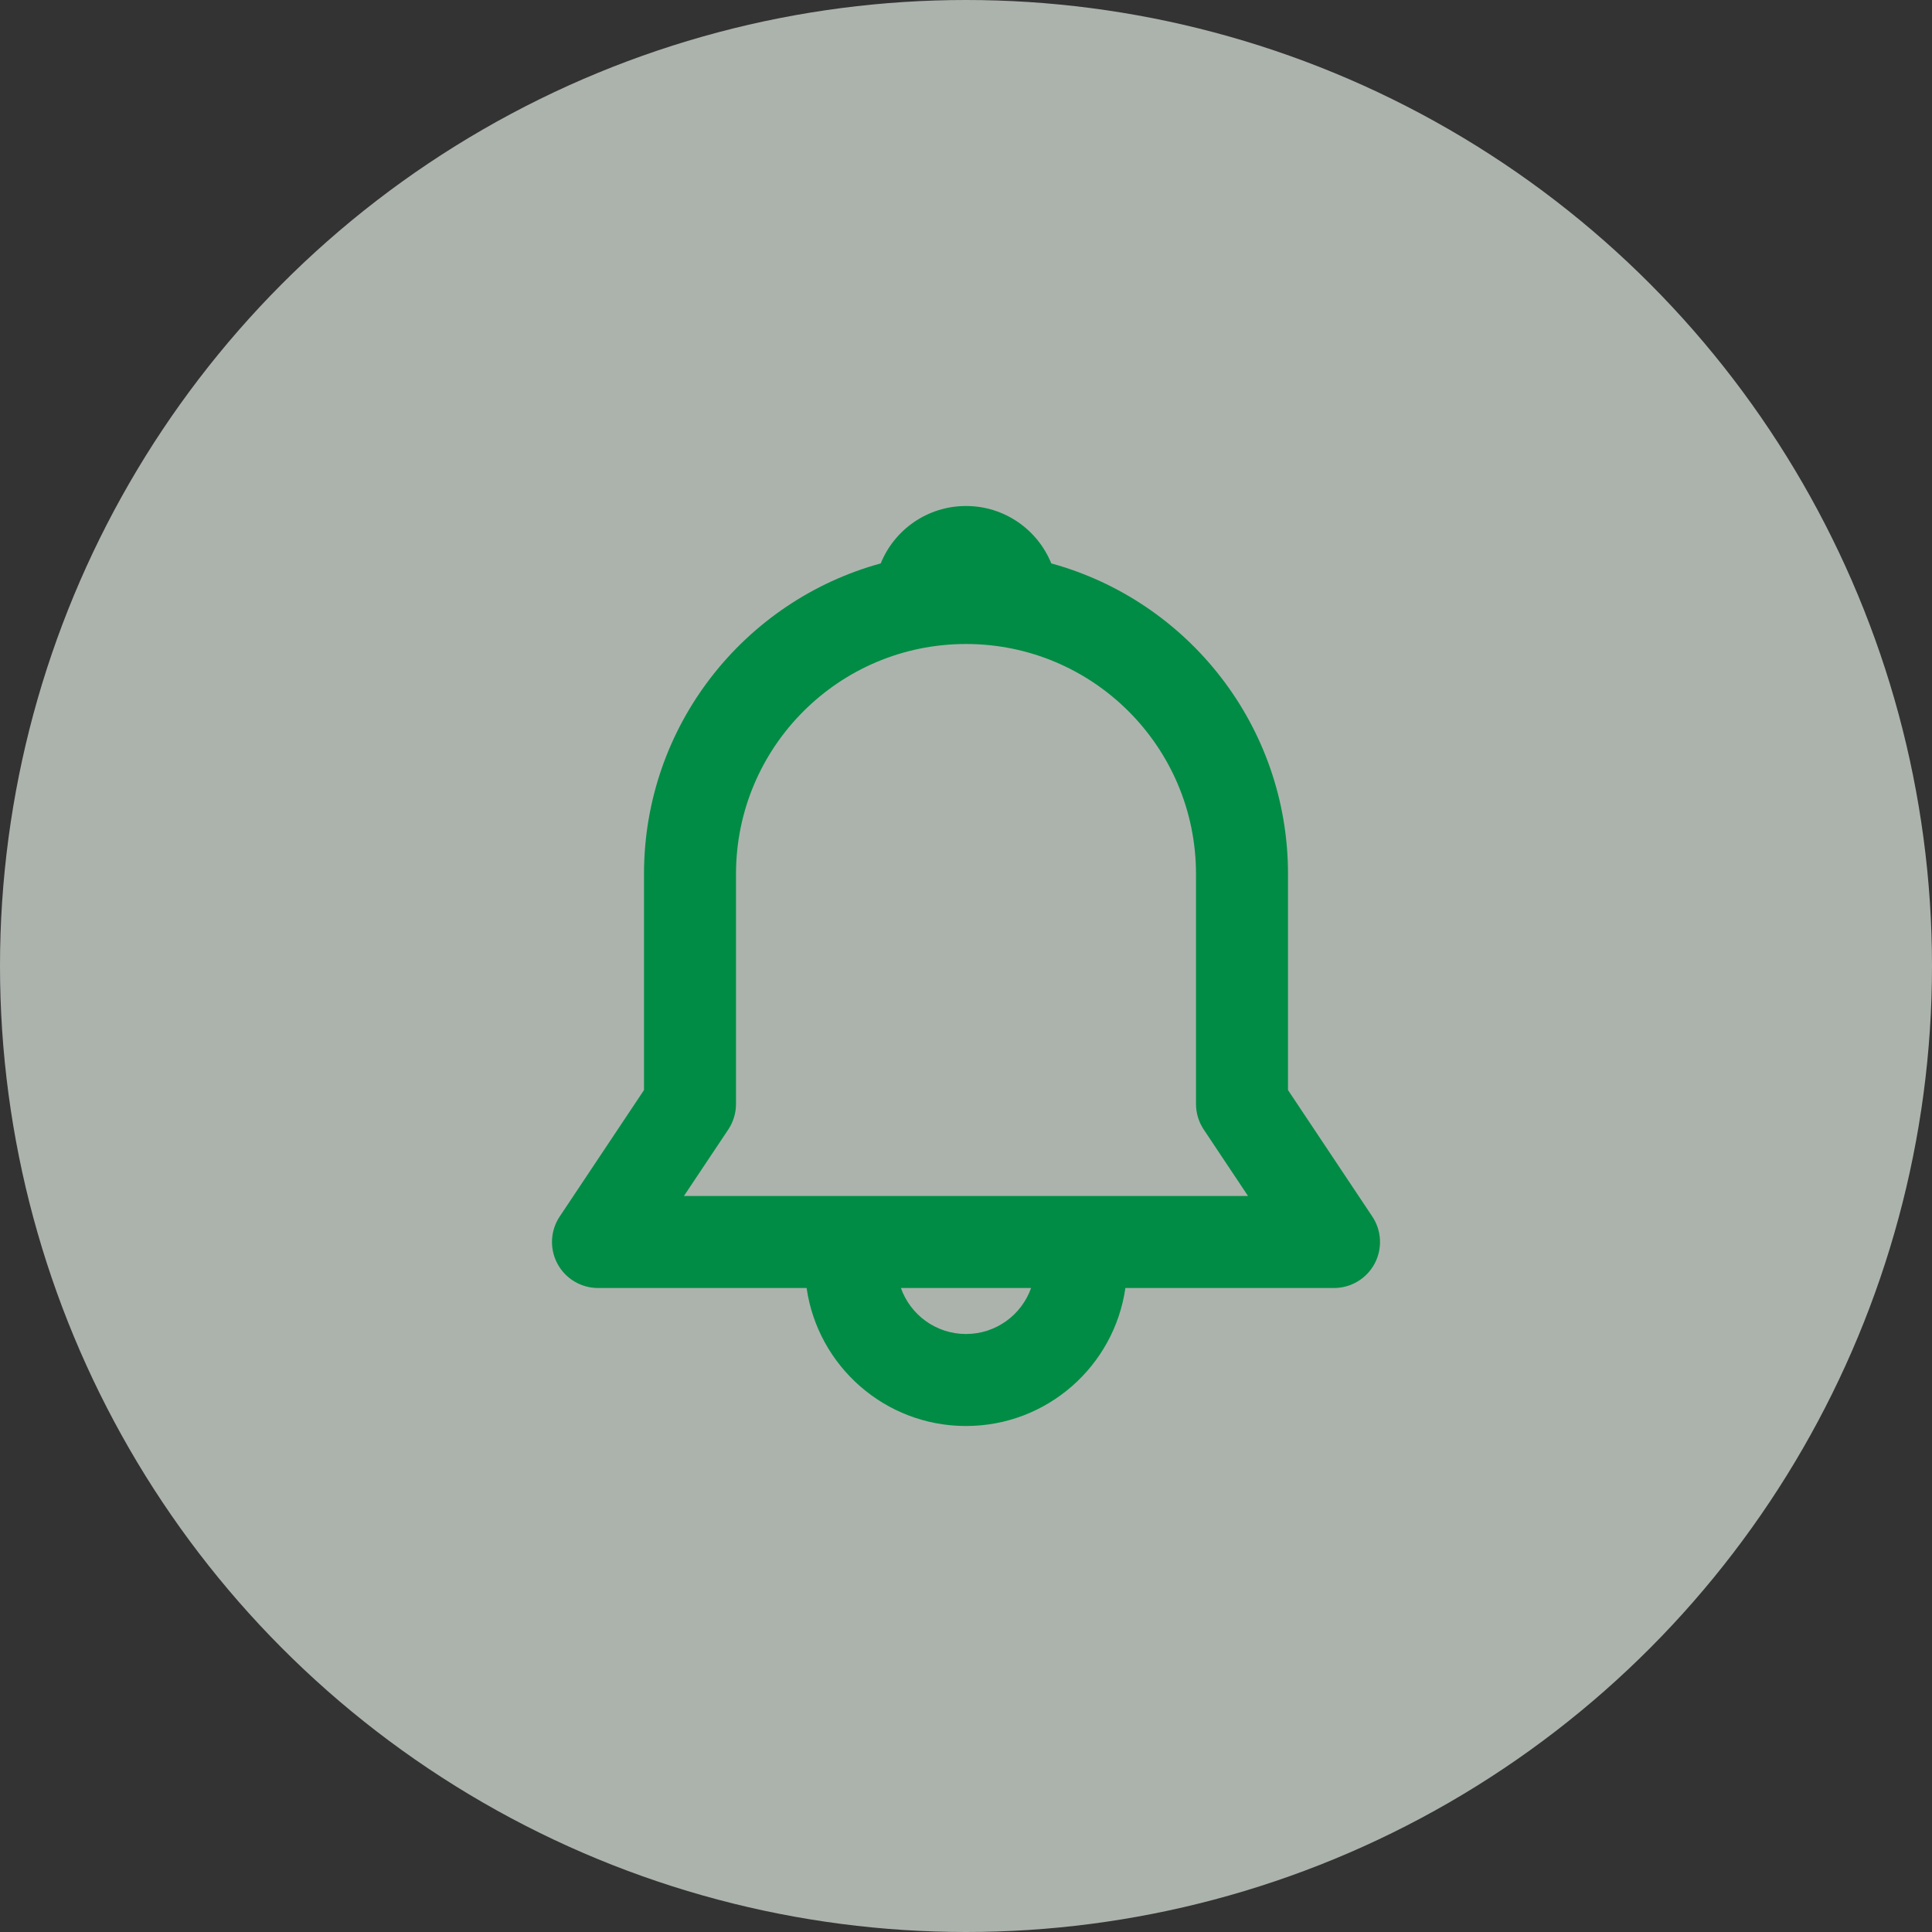 <svg width="42" height="42" viewBox="0 0 42 42" fill="none" xmlns="http://www.w3.org/2000/svg">
<rect x="0" y="0" width="42" height="42" fill="#333333" stroke="none"/>
<circle cx="21" cy="21" r="21" fill="#ECF8EE" fill-opacity="0.65"/>
<path d="M19.146 12.248C19.443 11.516 20.161 11 21 11C21.839 11 22.557 11.516 22.854 12.248C25.82 13.061 28 15.776 28 19V23.697L29.832 26.445C30.037 26.752 30.056 27.147 29.882 27.472C29.708 27.797 29.369 28 29 28H24.465C24.222 29.696 22.763 31 21 31C19.237 31 17.778 29.696 17.535 28H13C12.631 28 12.292 27.797 12.118 27.472C11.944 27.147 11.963 26.752 12.168 26.445L14 23.697V19C14 15.776 16.18 13.061 19.146 12.248ZM19.585 28C19.791 28.583 20.347 29 21 29C21.653 29 22.209 28.583 22.415 28H19.585ZM21 14C18.239 14 16 16.239 16 19V24C16 24.197 15.942 24.39 15.832 24.555L14.868 26H27.131L26.168 24.555C26.058 24.39 26 24.197 26 24V19C26 16.239 23.761 14 21 14Z" fill="#008C44"/>
</svg>